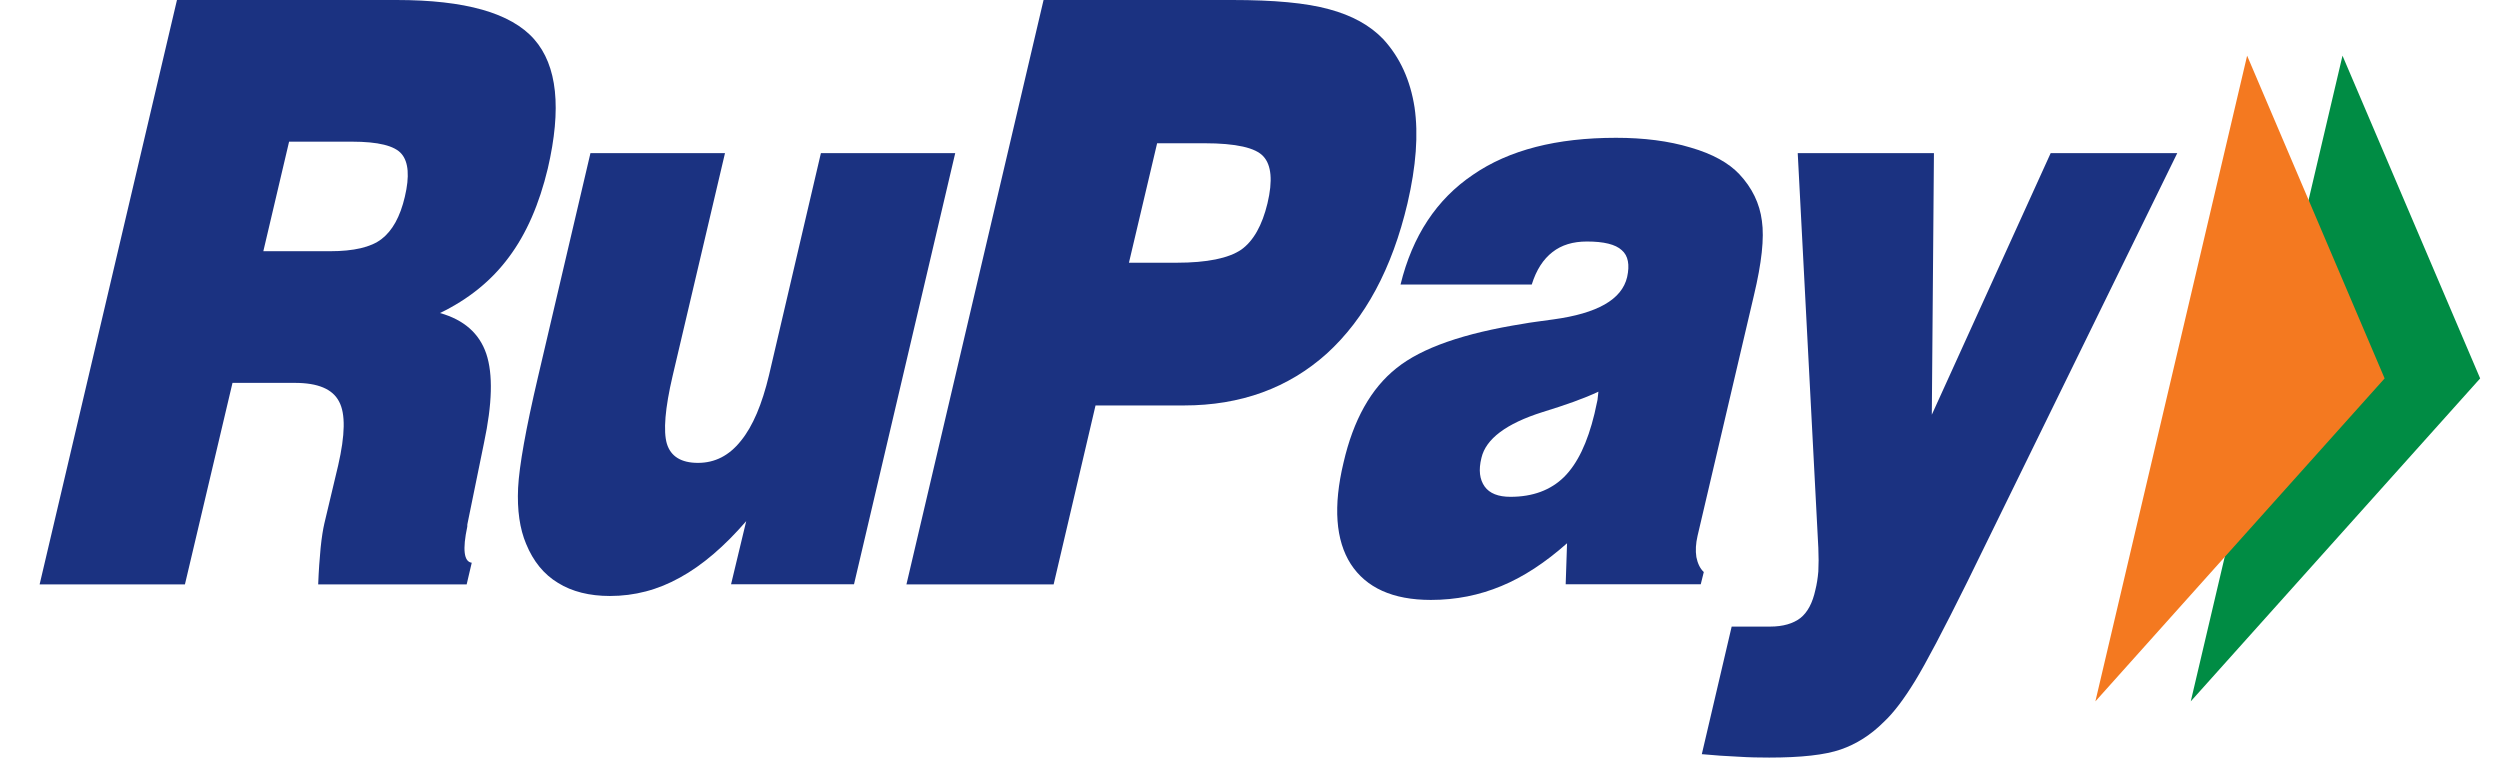 <svg width="33" height="10" viewBox="0 0 33 10" fill="none" xmlns="http://www.w3.org/2000/svg">
<path d="M30.921 0.735L32.738 4.995L28.918 9.258L30.921 0.735Z" fill="#008C44"/>
<path d="M29.662 0.735L31.477 4.995L27.659 9.258L29.662 0.735Z" fill="#F47920"/>
<path d="M0.523 7.714L2.336 0H5.233C6.138 0 6.743 0.169 7.051 0.518C7.356 0.865 7.415 1.43 7.231 2.224C7.119 2.692 6.95 3.084 6.717 3.395C6.487 3.706 6.183 3.951 5.808 4.132C6.126 4.222 6.328 4.402 6.419 4.67C6.509 4.939 6.498 5.331 6.389 5.845L6.169 6.922L6.168 6.952C6.104 7.253 6.123 7.415 6.227 7.428L6.16 7.714H4.2C4.207 7.532 4.219 7.37 4.232 7.234C4.246 7.094 4.264 6.986 4.281 6.912L4.464 6.142C4.556 5.741 4.562 5.461 4.476 5.301C4.39 5.135 4.197 5.054 3.892 5.054H3.069L2.441 7.714H0.523ZM3.476 3.316H4.358C4.667 3.316 4.896 3.264 5.036 3.156C5.178 3.047 5.282 2.863 5.344 2.597C5.408 2.327 5.392 2.139 5.301 2.032C5.209 1.923 4.991 1.87 4.647 1.87H3.816L3.476 3.316Z" fill="#1B3281"/>
<path d="M12.609 2.021L11.273 7.712H9.65L9.85 6.879C9.564 7.21 9.271 7.462 8.977 7.623C8.684 7.787 8.376 7.867 8.051 7.867C7.783 7.867 7.552 7.81 7.367 7.695C7.179 7.582 7.039 7.409 6.945 7.18C6.861 6.981 6.825 6.734 6.839 6.439C6.854 6.149 6.941 5.66 7.102 4.974L7.794 2.021H9.57L8.879 4.96C8.778 5.391 8.754 5.693 8.803 5.858C8.854 6.024 8.991 6.11 9.213 6.11C9.437 6.11 9.625 6.014 9.78 5.819C9.938 5.625 10.059 5.336 10.151 4.952L10.836 2.021H12.609Z" fill="#1B3281"/>
<path d="M11.965 7.714L13.775 0H16.266C16.815 0 17.24 0.038 17.544 0.122C17.846 0.203 18.084 0.334 18.26 0.518C18.481 0.76 18.616 1.058 18.672 1.417C18.724 1.775 18.693 2.192 18.579 2.683C18.376 3.545 18.02 4.206 17.514 4.667C17.006 5.123 16.377 5.352 15.627 5.352H14.461L13.908 7.714H11.965ZM14.902 3.468H15.529C15.934 3.468 16.218 3.409 16.385 3.295C16.546 3.18 16.661 2.974 16.731 2.683C16.801 2.387 16.783 2.18 16.677 2.065C16.575 1.95 16.315 1.891 15.899 1.891H15.274L14.902 3.468Z" fill="#1B3281"/>
<path d="M20.667 7.712L20.685 7.171C20.399 7.425 20.109 7.616 19.817 7.736C19.527 7.857 19.218 7.919 18.887 7.919C18.384 7.919 18.033 7.758 17.83 7.445C17.63 7.132 17.597 6.683 17.734 6.109C17.864 5.543 18.097 5.127 18.433 4.86C18.767 4.591 19.324 4.398 20.106 4.274C20.206 4.255 20.338 4.24 20.505 4.216C21.083 4.137 21.408 3.955 21.478 3.658C21.514 3.495 21.492 3.375 21.407 3.302C21.324 3.225 21.17 3.188 20.948 3.188C20.763 3.188 20.614 3.233 20.493 3.327C20.371 3.422 20.28 3.561 20.219 3.756H18.487C18.644 3.115 18.963 2.631 19.443 2.307C19.92 1.978 20.55 1.819 21.331 1.819C21.698 1.819 22.026 1.86 22.317 1.948C22.608 2.032 22.82 2.152 22.958 2.298C23.128 2.479 23.228 2.686 23.257 2.915C23.29 3.143 23.254 3.47 23.152 3.898L22.408 7.072C22.384 7.176 22.379 7.268 22.392 7.353C22.408 7.433 22.438 7.502 22.49 7.551L22.45 7.712H20.667ZM21.099 5.17C20.91 5.26 20.665 5.346 20.36 5.44C19.882 5.591 19.613 5.794 19.555 6.044C19.515 6.205 19.531 6.329 19.598 6.423C19.663 6.513 19.777 6.558 19.938 6.558C20.233 6.558 20.469 6.47 20.646 6.296C20.823 6.12 20.955 5.843 21.047 5.462C21.064 5.381 21.078 5.323 21.087 5.279L21.099 5.17Z" fill="#1B3281"/>
<path d="M22.464 9.955L22.858 8.271H23.366C23.536 8.271 23.67 8.231 23.764 8.159C23.86 8.084 23.926 7.958 23.963 7.787C23.982 7.712 23.994 7.634 24.002 7.544C24.007 7.449 24.007 7.349 24.002 7.232L23.73 2.021H25.528L25.5 5.474L27.069 2.021H28.74L25.966 7.685C25.652 8.318 25.423 8.753 25.278 8.99C25.134 9.225 24.998 9.407 24.866 9.53C24.695 9.701 24.504 9.822 24.298 9.893C24.091 9.965 23.776 10 23.353 10C23.231 10 23.091 9.998 22.939 9.988C22.789 9.981 22.628 9.971 22.464 9.955Z" fill="#1B3281"/>
</svg>
